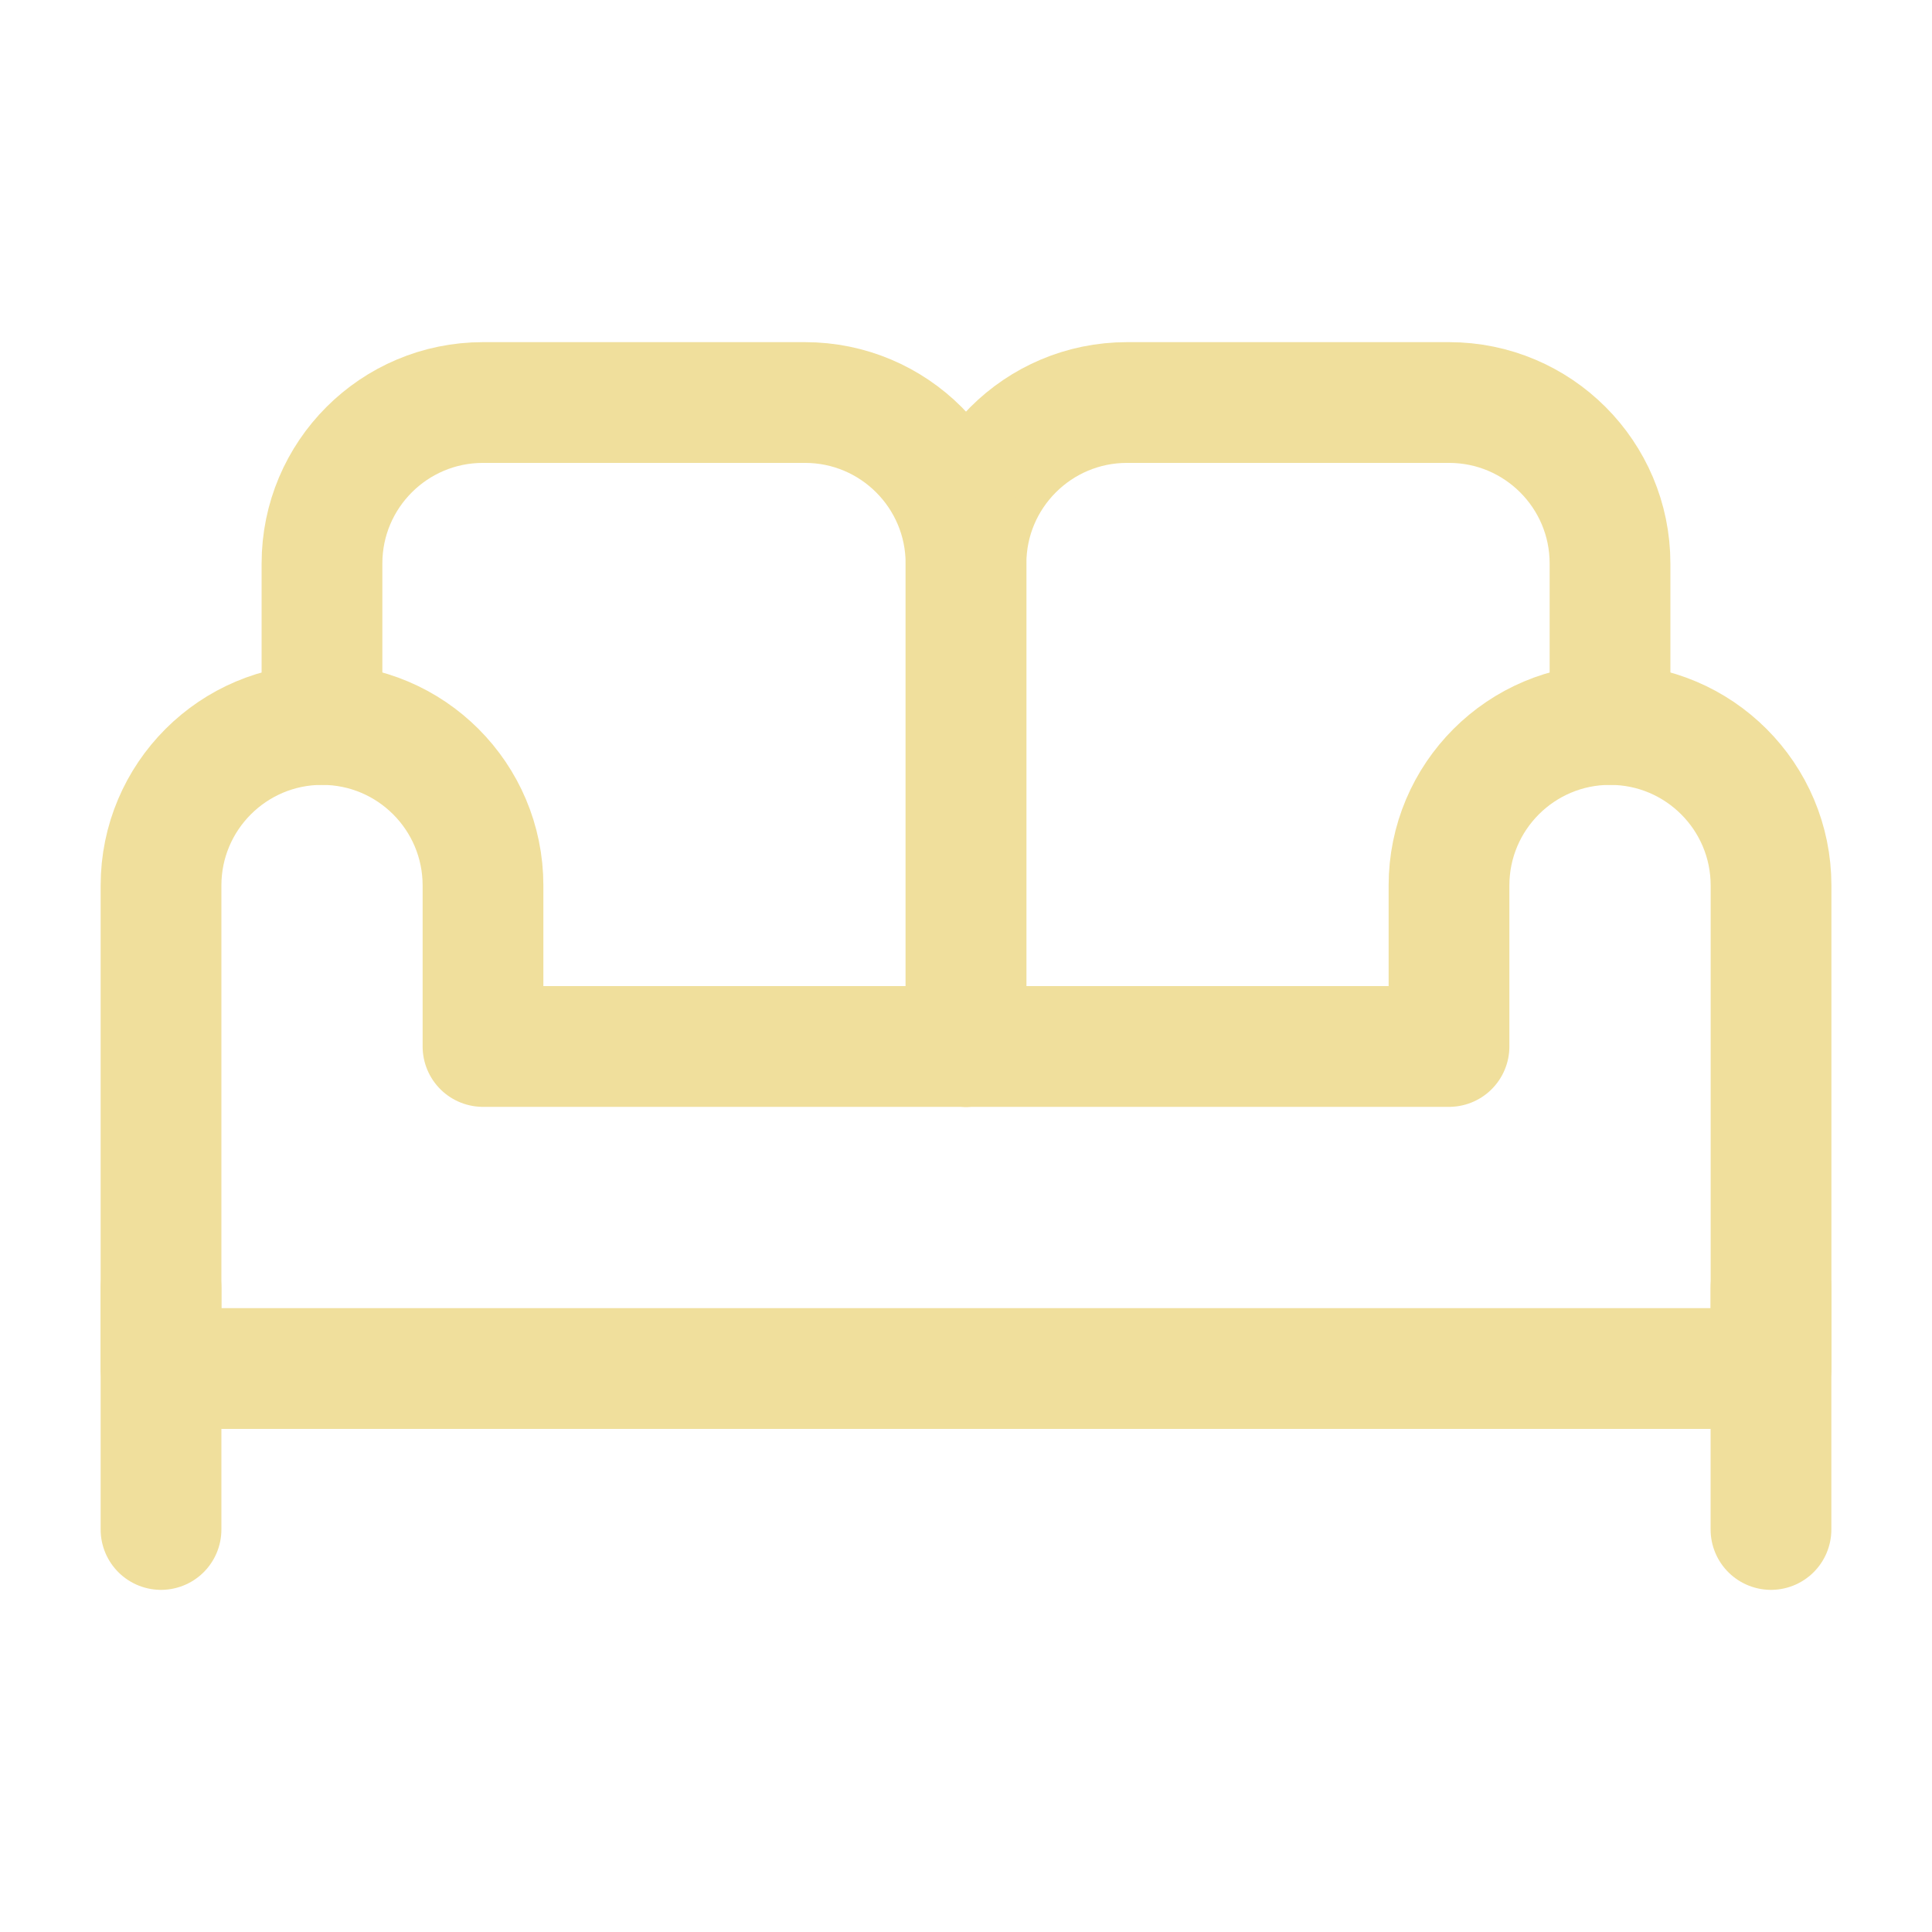 <svg width="32" height="32" viewBox="0 0 32 32" fill="none" xmlns="http://www.w3.org/2000/svg">
<path d="M2.667 21.333V25.333" stroke="#F0DF9C" stroke-width="2" stroke-linecap="round" stroke-linejoin="round"/>
<path d="M16 17.333V9.333C16 7.861 17.194 6.667 18.667 6.667H24C25.473 6.667 26.667 7.861 26.667 9.333V12" stroke="#F0DF9C" stroke-width="2" stroke-linecap="round" stroke-linejoin="round"/>
<path d="M16 17.333V9.333C16 7.861 14.806 6.667 13.333 6.667H8C6.527 6.667 5.333 7.861 5.333 9.333V12" stroke="#F0DF9C" stroke-width="2" stroke-linecap="round" stroke-linejoin="round"/>
<path d="M26.667 12C25.194 12 24 13.194 24 14.667V17.333H8V14.667C8 13.194 6.806 12 5.334 12C3.861 12 2.667 13.194 2.667 14.667V22.667H29.334V14.667C29.334 13.194 28.14 12 26.667 12Z" stroke="#F0DF9C" stroke-width="2" stroke-linecap="round" stroke-linejoin="round"/>
<path d="M29.333 21.333V25.333" stroke="#F0DF9C" stroke-width="2" stroke-linecap="round" stroke-linejoin="round"/>
</svg>
